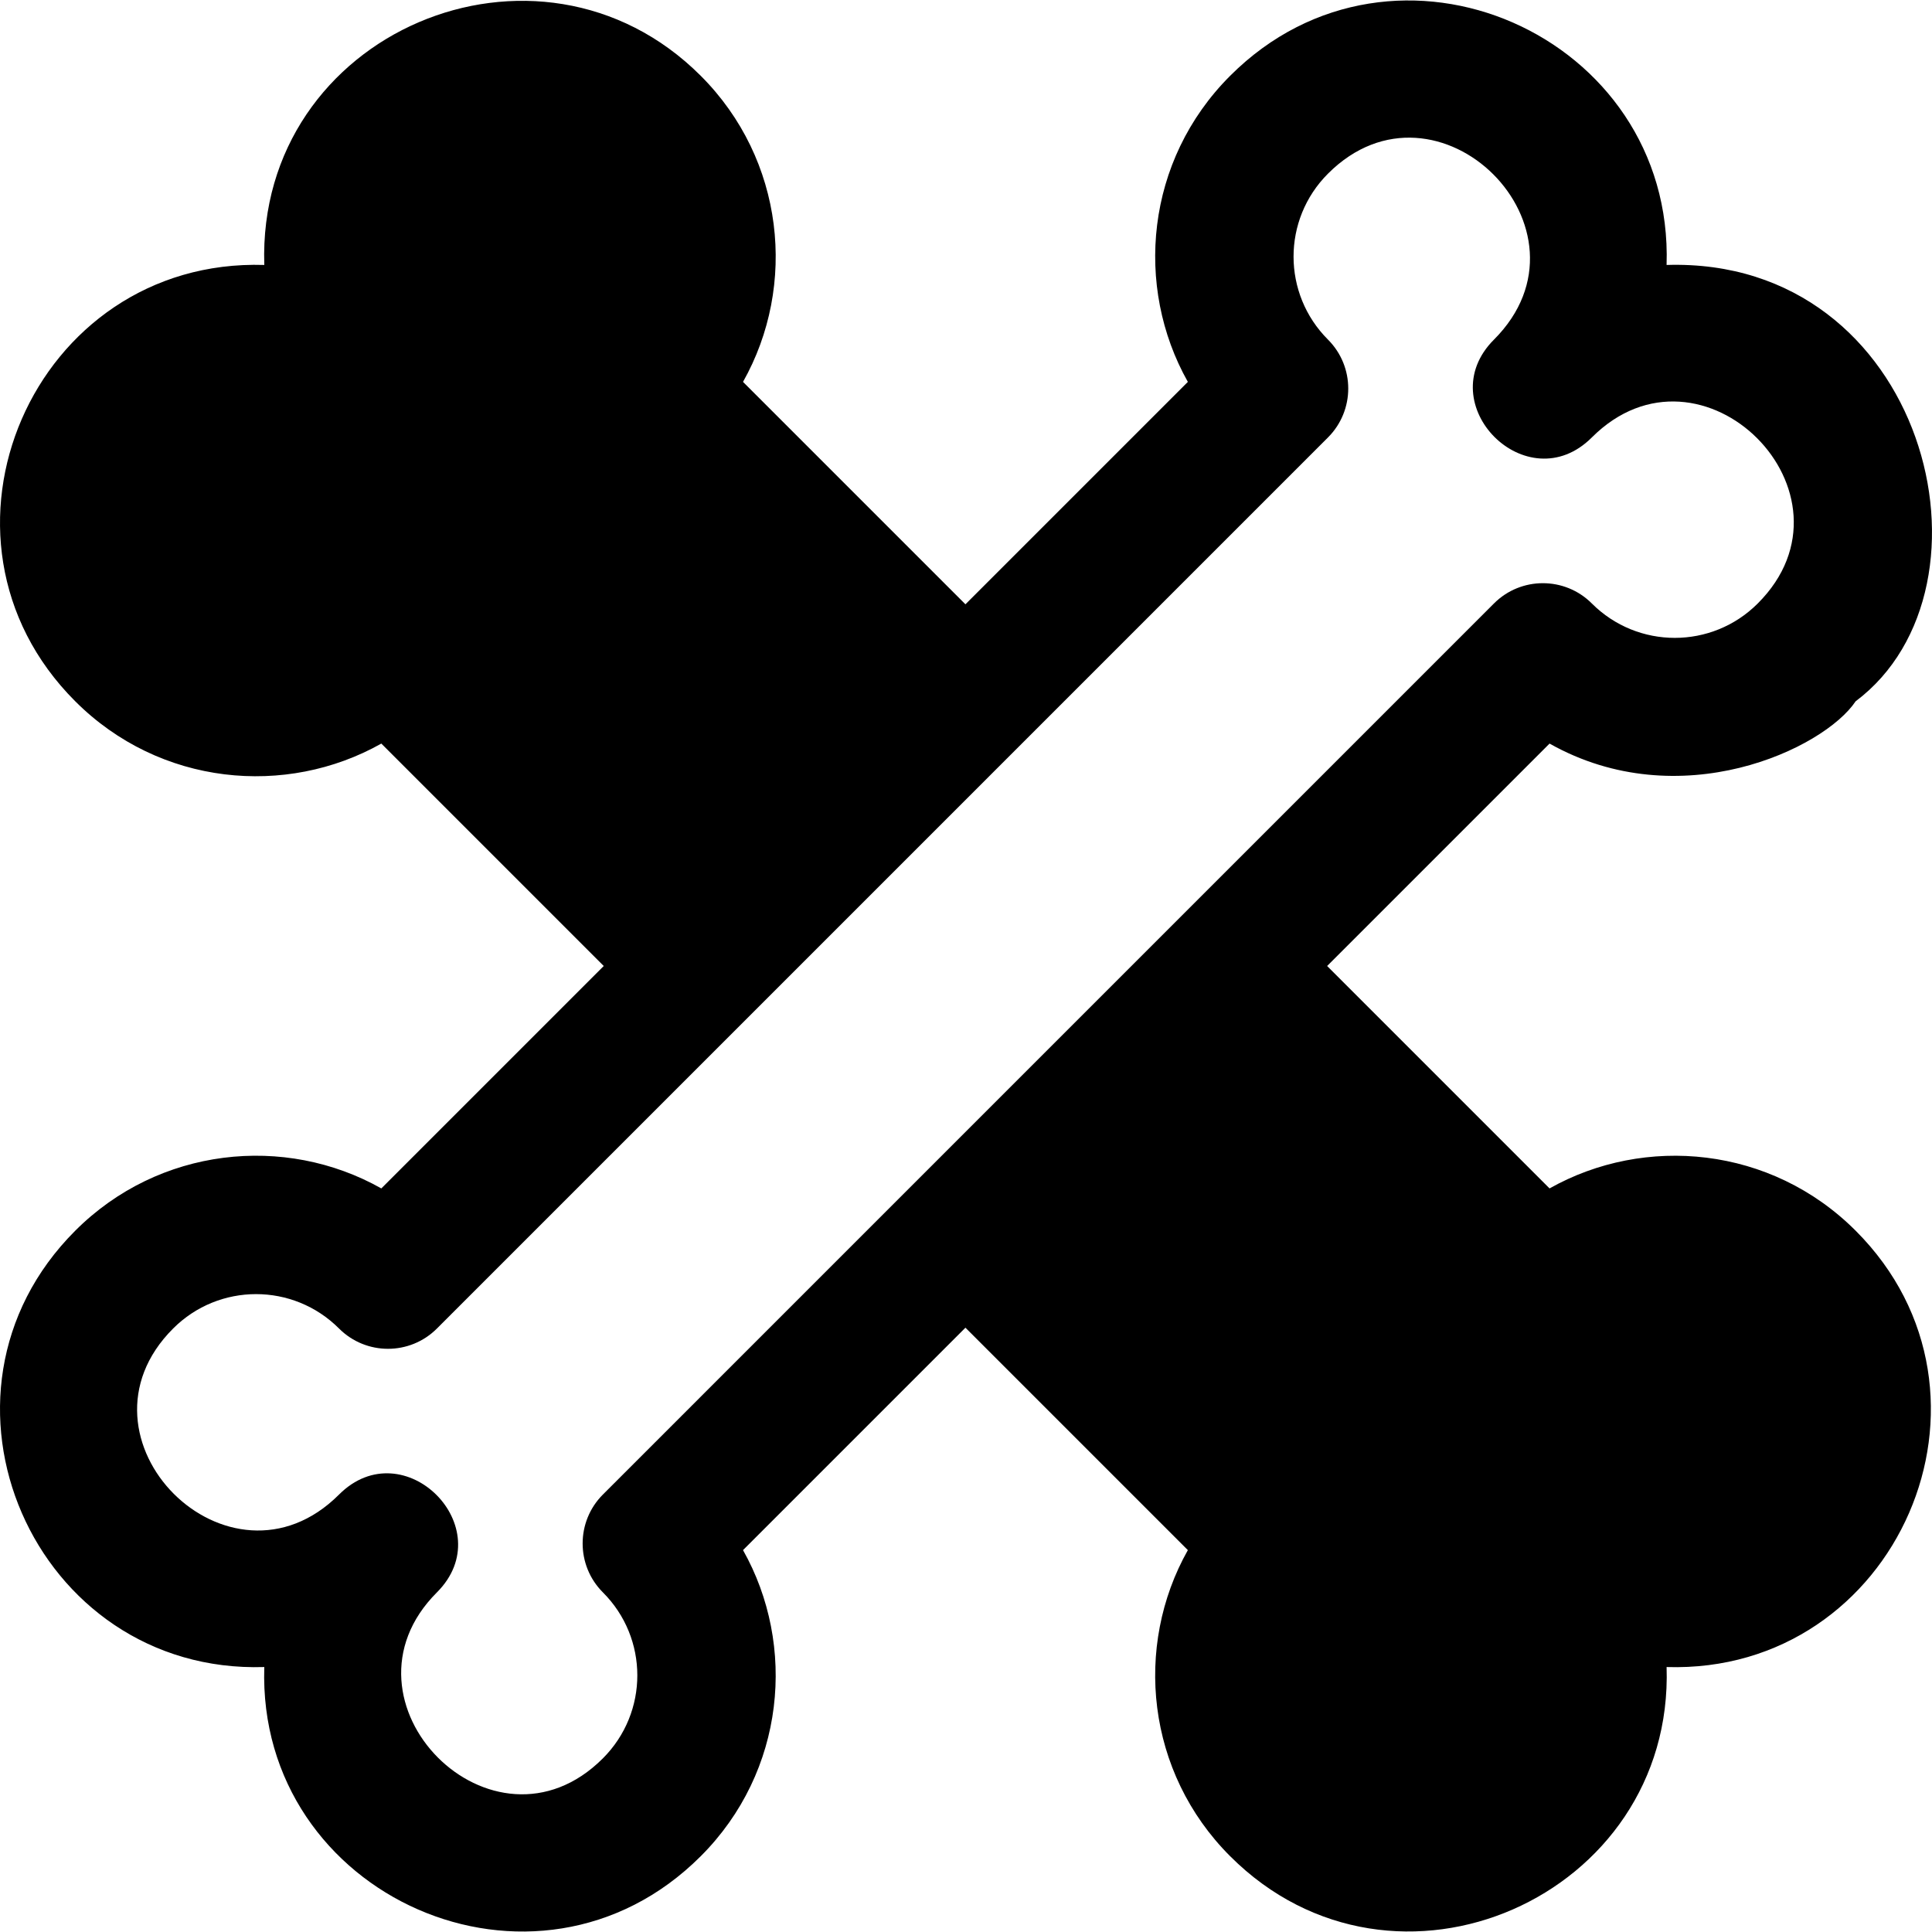 <?xml version="1.0" encoding="iso-8859-1"?>
<!-- Generator: Adobe Illustrator 19.0.0, SVG Export Plug-In . SVG Version: 6.00 Build 0)  -->
<svg version="1.1" id="Layer_1" xmlns="http://www.w3.org/2000/svg" xmlns:xlink="http://www.w3.org/1999/xlink" x="0px" y="0px"
	 viewBox="0 0 512 512" style="enable-background:new 0 0 512 512;" xml:space="preserve">
<g>
	<g>
		<path d="M410.647,314.942l-58.942-58.944l58.942-58.942c34.53,19.461,72.71,1.401,81.113-11.203
			c40.463-30.348,18.478-117.754-50.097-115.636c1.983-60.852-72.069-93.752-115.66-50.131
			c-22.453,22.437-25.419,55.91-11.208,81.118l-58.944,58.944l-58.944-58.946c14.382-25.514,11-58.925-11.199-81.11
			C142.718-22.926,68.03,8.51,70.04,70.215c-61.208-1.9-93.484,72.278-50.102,115.632c22.442,22.456,55.913,25.413,81.118,11.207
			l58.942,58.944l-58.942,58.945c-25.563-14.407-58.96-10.965-81.11,11.2C-23.509,369.57,8.952,443.709,70.04,441.783
			c-1.982,60.852,72.069,93.752,115.66,50.131c22.452-22.437,25.419-55.91,11.208-81.118l58.944-58.944l58.944,58.944
			c-14.382,25.514-11,58.925,11.199,81.11c43.574,43.601,117.653,10.746,115.67-50.123c61.149,1.905,93.512-72.251,50.102-115.633
			C469.323,303.694,435.852,300.737,410.647,314.942z M159.774,396.067c-7.157,7.157-7.16,18.776,0.004,25.936
			c12.13,12.121,12.192,31.784-0.009,43.979c-29.082,29.103-72.906-15.063-43.985-43.982c17.131-17.131-8.775-43.086-25.931-25.932
			c-29.067,29.069-73.074-14.917-43.975-43.995c12.148-12.157,31.819-12.158,43.971,0.001c7.158,7.163,18.775,7.166,25.935,0.004
			L351.93,115.931c7.157-7.157,7.16-18.776-0.004-25.936c-12.13-12.122-12.192-31.784,0.008-43.979
			c29.042-29.063,73.088,14.879,43.985,43.983c-17.108,17.108,8.814,43.047,25.931,25.932
			c29.079-29.076,73.061,14.928,43.982,43.986c-0.002,0.002-0.005,0.005-0.009,0.009c-12.148,12.157-31.819,12.158-43.971,0
			c-7.158-7.163-18.775-7.166-25.935-0.004L159.774,396.067z"/>
	</g>
</g>
<g>
</g>
<g>
</g>
<g>
</g>
<g>
</g>
<g>
</g>
<g>
</g>
<g>
</g>
<g>
</g>
<g>
</g>
<g>
</g>
<g>
</g>
<g>
</g>
<g>
</g>
<g>
</g>
<g>
</g>
</svg>
